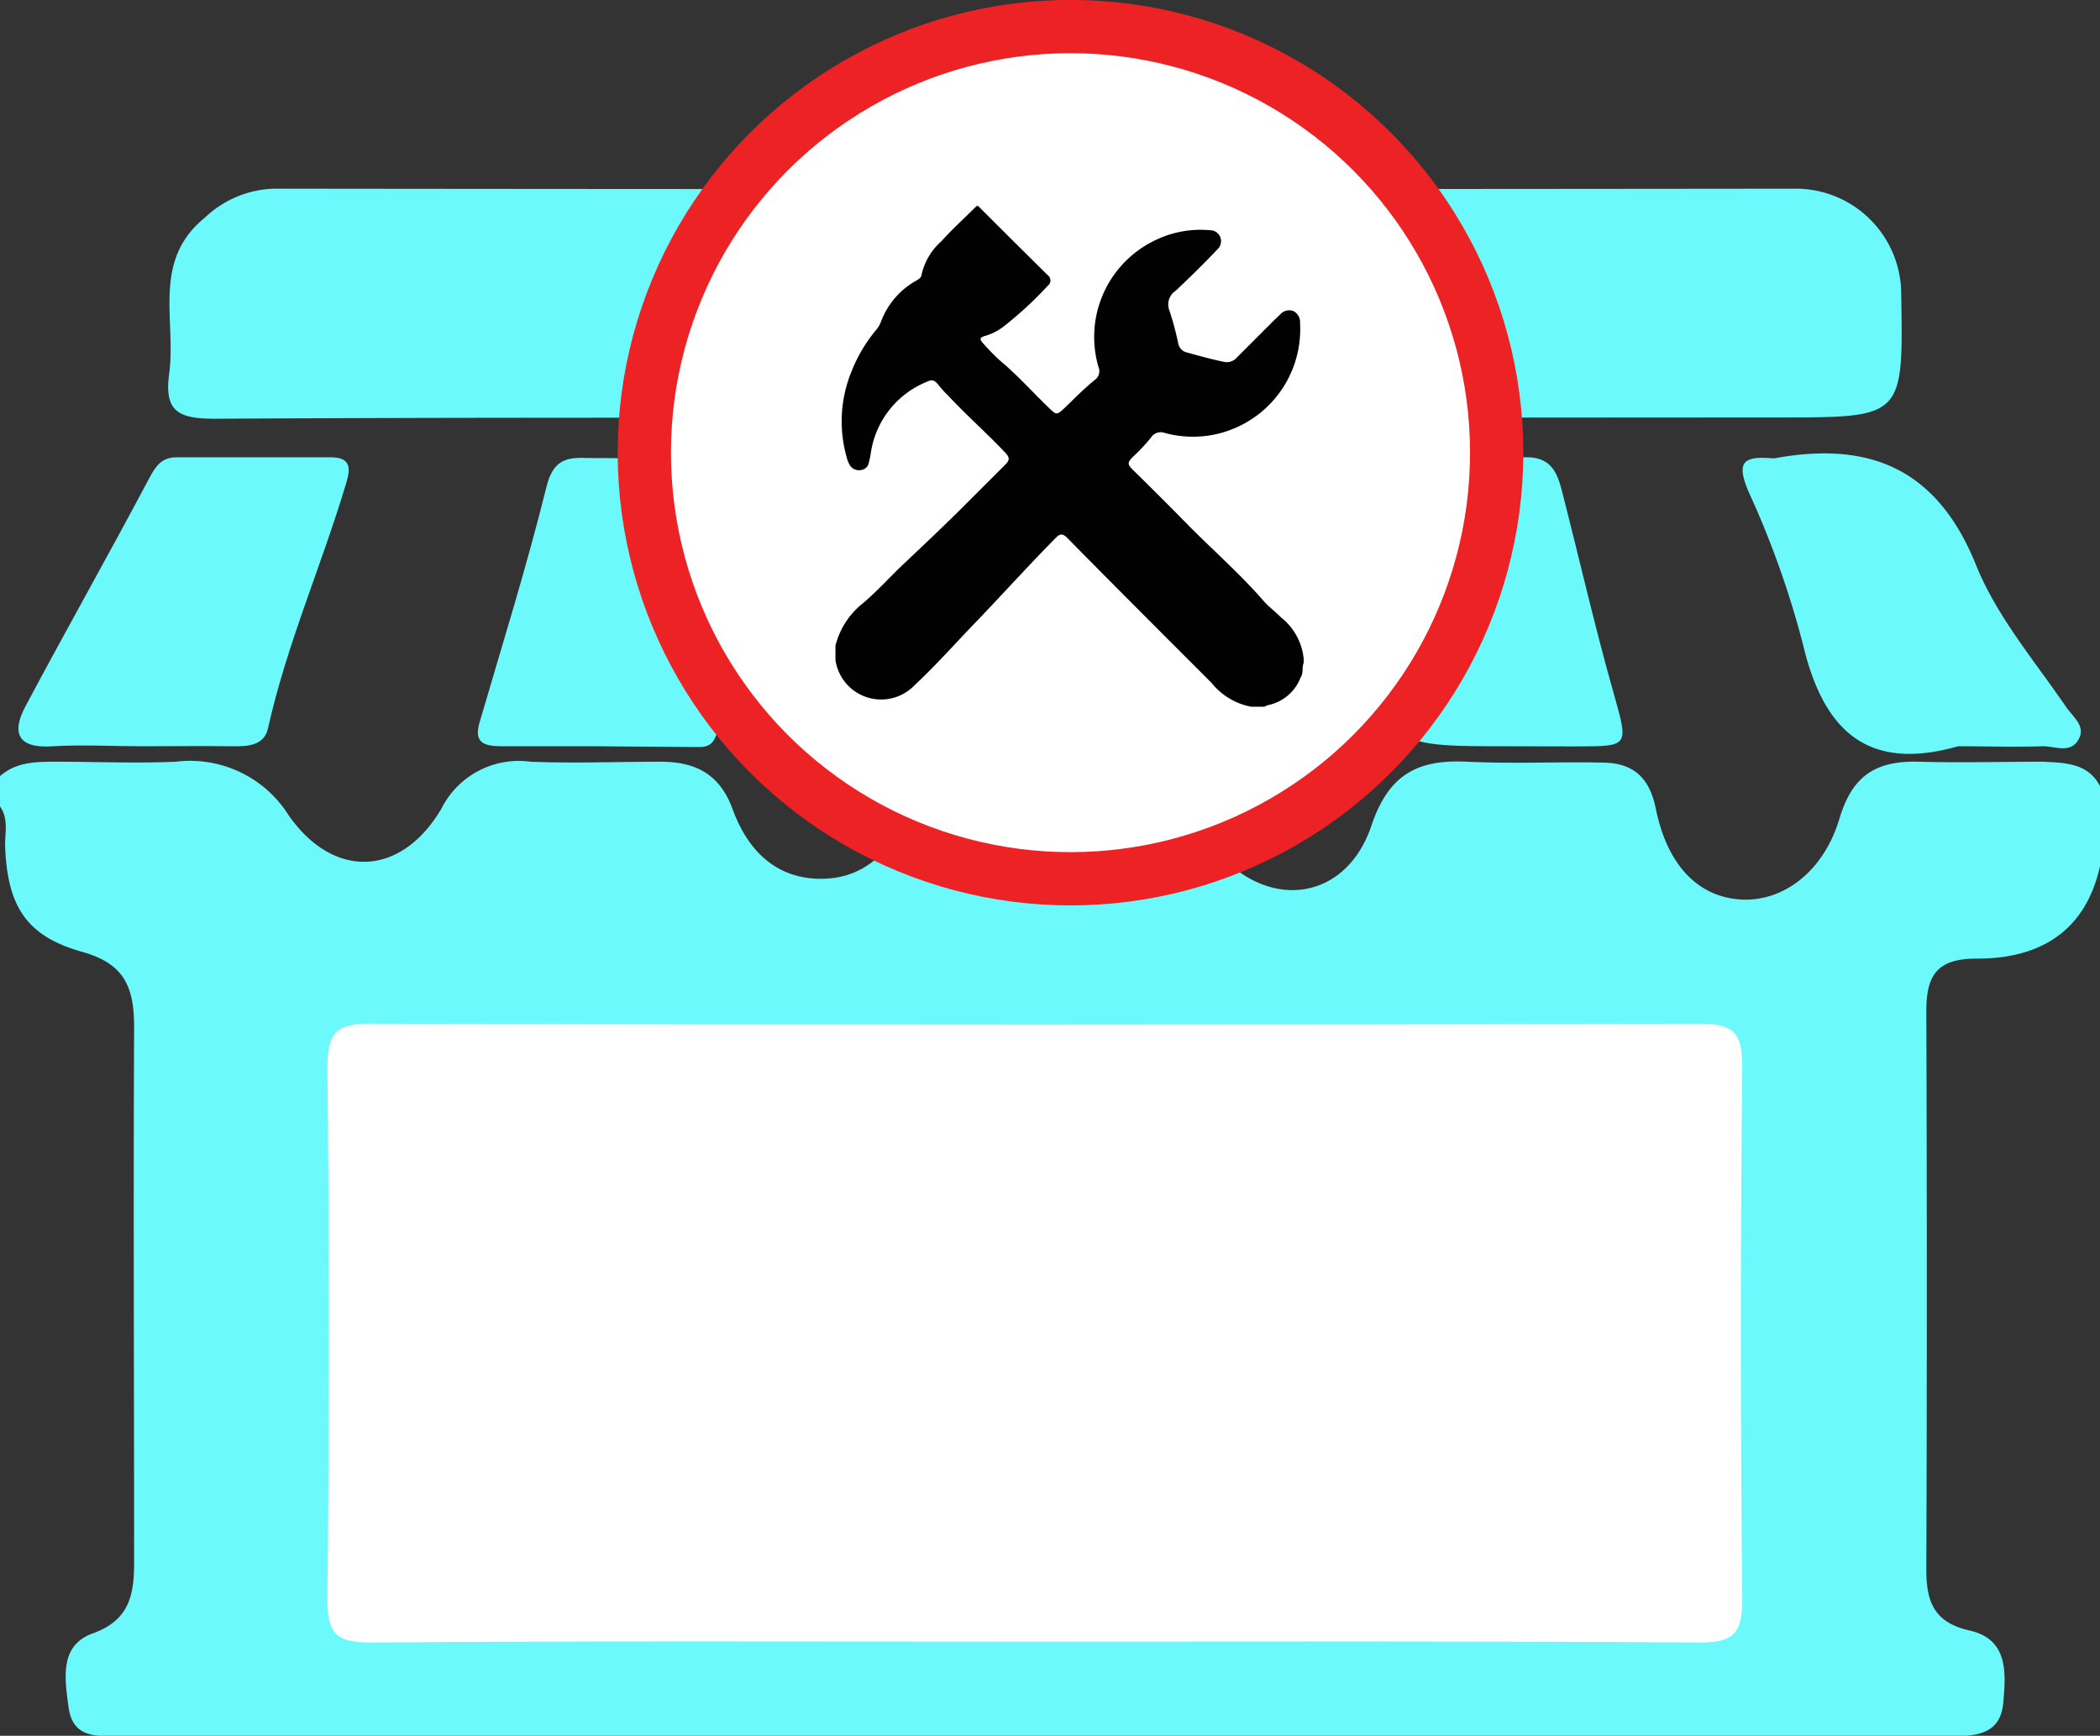 <svg xmlns="http://www.w3.org/2000/svg" viewBox="0 0 145.46 120.25"><rect x="0" y="0" width="145.46" height="120.25" fill="#333333" stroke="none"/><defs><style>.cls-1{fill:#6bf9fc;}.cls-2,.cls-3{fill:#fff;}.cls-3{stroke:#ed2224;stroke-miterlimit:10;stroke-width:3.69px;}.cls-4{fill:#010101;}</style></defs><title>back-card-mechanic-store-cyan</title><g id="Layer_2" data-name="Layer 2"><g id="Layer_1-2" data-name="Layer 1"><g id="Layer_1-2-2" data-name="Layer 1-2"><path class="cls-1" d="M145.46,54.46V60c-1,4.57-4.24,6.43-8.54,6.41-2.85,0-3.5,1.24-3.49,3.74q.07,19.3,0,38.59c0,2.19.51,3.66,3,4.22,2.67.6,2.52,2.91,2.33,5s-1.7,2.32-3.47,2.32H8.14c-1.55,0-3.1.09-3.39-2s-.6-4.27,1.64-5.11c2.64-.93,2.91-2.77,2.9-5.07,0-12.29-.06-24.58,0-36.87,0-2.72-.56-4.43-3.57-5.28-4-1.11-5.22-3.28-5.37-7.4,0-.9.24-1.85-.35-2.68V53.77c1.13-1,2.54-1,3.91-1,2.75,0,5.52.12,8.26,0A8.07,8.07,0,0,1,20,56.49c3.12,4.46,7.79,4.25,10.57-.46a6,6,0,0,1,6.18-3.26c3,.12,6,0,9,0,2.44,0,4.12.87,5,3.3,1,2.74,2.9,4.79,6.07,4.81s5-2.06,6.15-4.73a5,5,0,0,1,5.35-3.4c3.1.09,6.2,0,9.3,0,2.31,0,4,.87,4.81,3.13A10.19,10.19,0,0,0,84,58.6c3.52,4.55,9.19,4,11-1.42,1.21-3.59,3.26-4.58,6.65-4.41,3.09.15,6.2,0,9.3.06,2.15,0,3.29,1,3.74,3.18.79,3.93,2.92,6.08,5.79,6.3s5.79-1.77,6.94-5.62c.9-3,2.56-4,5.5-3.92s5.74,0,8.61,0C143,52.85,144.62,52.84,145.46,54.46Z"/><path class="cls-2" d="M71.51,113.73c-15.28,0-30.55-.06-45.83.06-2.46,0-3-.66-3-3q.19-18.43,0-36.87c0-2.47.67-3,3-3q46,.13,92,0c2.46,0,3,.65,3,3q-.19,18.43,0,36.87c0,2.47-.67,3-3,3C102.29,113.68,86.9,113.73,71.51,113.73Z"/><path class="cls-1" d="M71.72,28.95c-18.94,0-37.89-.05-56.83.06-2.5,0-3.54-.47-3.17-3.14.5-3.67-1.23-7.8,2.48-10.8a7.24,7.24,0,0,1,4.83-2q52.7.06,105.39,0a7.31,7.31,0,0,1,7.27,7.26c.15,8.58.15,8.58-8.3,8.59Z"/><path class="cls-1" d="M41.31,51.7H34.78c-1.29,0-2-.25-1.54-1.73,1.58-5.4,3.26-10.78,4.61-16.24.46-1.85,1.35-2.07,2.85-2,3.67,0,7.34.13,11,0,2.35-.1,2.32.92,1.87,2.68-1.36,5.34-2.72,10.71-3.85,16.11-.3,1.42-1,1.22-1.88,1.23Z"/><path class="cls-1" d="M104.42,51.7c-8.47,0-8.45,0-10-8.63-.56-3.18-1.1-6.36-1.89-9.49-.45-1.77.27-1.91,1.66-1.9,3.79,0,7.58.12,11.36,0,1.84-.08,2.3,1,2.64,2.33,1.18,4.61,2.24,9.25,3.53,13.83,1.09,3.89,1.2,3.86-2.51,3.87Z"/><path class="cls-1" d="M9.86,51.7c-2.06,0-4.14-.12-6.19,0-2.4.17-2.92-.88-1.9-2.78,2.8-5.26,5.74-10.46,8.53-15.72.47-.89.87-1.52,1.94-1.52H22.9c1.42,0,1.39.77,1.08,1.79-1.7,5.7-4.12,11.16-5.42,17-.27,1.2-1.43,1.25-2.52,1.23C14,51.67,11.93,51.7,9.86,51.7Z"/><path class="cls-1" d="M65.18,51.7c.36-6,.91-11.46.92-17,0-2.67.78-3.29,3.25-3.09a77.17,77.17,0,0,0,8.23,0c1.77,0,2.36.72,2.45,2.45A124.32,124.32,0,0,0,81.35,49.5c.2,1.14.24,2.21-1.61,2.16C74.83,51.62,69.93,51.7,65.18,51.7Z"/><path class="cls-1" d="M135.63,51.7c-6.36,1.81-9.36-1.16-10.76-7.12a63.51,63.51,0,0,0-3.75-10.51c-.85-2-.42-2.47,1.51-2.33a1.39,1.39,0,0,0,.34,0c6.6-1.2,11.24.78,13.91,7.42,1.42,3.52,4,6.56,6.2,9.77.5.75,1.45,1.37.87,2.34s-1.65.4-2.49.43C139.52,51.76,137.57,51.7,135.63,51.7Z"/></g><circle class="cls-3" cx="74.15" cy="31.36" r="29.52"/><path class="cls-4" d="M90.3,45.62v.31c-.13.31,0,.68-.21,1a3.07,3.07,0,0,1-2.21,1.91.63.63,0,0,0-.28.12h-.94a4.61,4.61,0,0,1-2.74-1.65c-3.3-3.3-6.69-6.69-10-10.05-.31-.31-.49-.3-.79,0-1.88,1.91-3.67,3.89-5.52,5.82-1.42,1.47-2.77,3-4.25,4.38a3.2,3.2,0,0,1-5.49-1.73v-1a5.42,5.42,0,0,1,1.88-2.92c1-.84,1.86-1.81,2.82-2.72q1.9-1.78,3.77-3.61l3.3-3.3c.3-.3.31-.48,0-.81-1.29-1.37-2.7-2.6-4-4a6.46,6.46,0,0,1-.56-.61c-.36-.46-.49-.51-1-.26a6.31,6.31,0,0,0-3.77,4.94,6,6,0,0,1-.13.61.61.61,0,0,1-.53.51.74.74,0,0,1-.77-.31,2.18,2.18,0,0,1-.25-.63A9.11,9.11,0,0,1,59,25.69a10.43,10.43,0,0,1,1.65-2.79,1.93,1.93,0,0,0,.36-.58,5.42,5.42,0,0,1,2.44-2.87c.16-.1.36-.2.38-.4a4.37,4.37,0,0,1,1.38-2.34c.77-.86,1.65-1.65,2.44-2.44h.1c1.65,1.65,3.21,3.2,4.81,4.78a.46.46,0,0,1,0,.76,25.31,25.31,0,0,1-3.07,2.83,3.82,3.82,0,0,1-1.25.63c-.38.1-.41.23-.13.53A14.91,14.91,0,0,0,69.29,25c1.2,1,2.27,2.21,3.41,3.3.46.44.51.46,1,0s1.4-1.4,2.16-2a.74.74,0,0,0,.23-.87,7.42,7.42,0,0,1,4-8.82,7.14,7.14,0,0,1,3.71-.66.76.76,0,0,1,.73.49.77.77,0,0,1-.23.86c-.94,1-1.88,1.91-2.85,2.83A1.14,1.14,0,0,0,81,21.51a19.78,19.78,0,0,1,.61,2.27.79.79,0,0,0,.61.64c.84.23,1.65.46,2.52.64a.92.92,0,0,0,.94-.3l2.62-2.62.38-.36a.82.82,0,0,1,.91-.23.86.86,0,0,1,.46.82,7.45,7.45,0,0,1-6.59,7.84A7.53,7.53,0,0,1,80.7,30a.81.81,0,0,0-1,.35,13.18,13.18,0,0,1-1.25,1.32c-.36.38-.36.49,0,.86,1.35,1.32,2.67,2.64,4,4,1.65,1.65,3.51,3.3,5.11,5.14.36.4.81.73,1.17,1.1A4.17,4.17,0,0,1,90.3,45.62Z"/></g></g></svg>